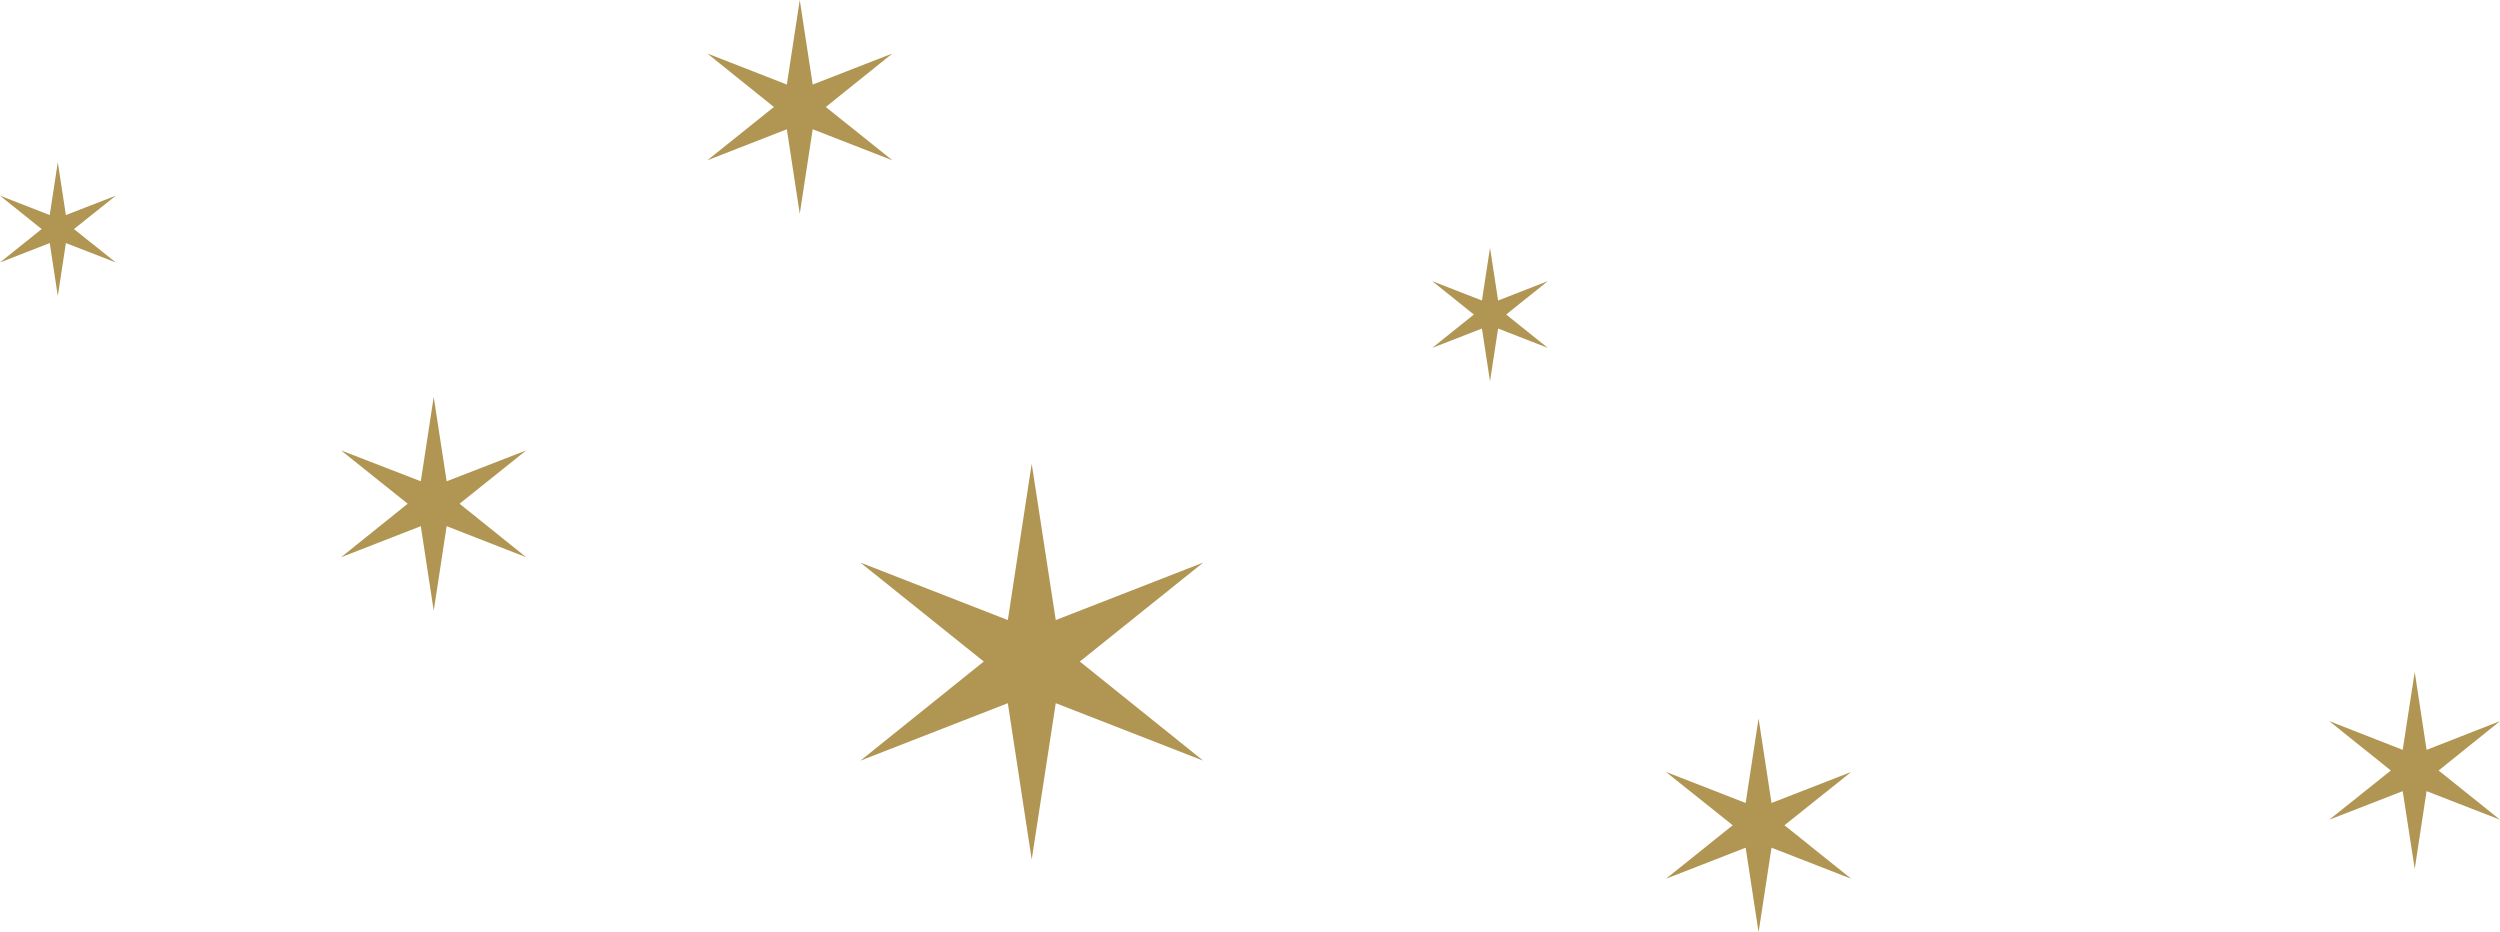 <?xml version="1.0" encoding="UTF-8"?><svg id="_レイヤー_2" xmlns="http://www.w3.org/2000/svg" viewBox="0 0 139.26 51.93"><defs><style>.cls-1{fill:#b19552;}</style></defs><g id="_飾り"><polygon class="cls-1" points="54.8 36.85 47.93 42.37 56.14 39.17 57.47 47.88 58.81 39.17 67.02 42.37 60.15 36.85 67.02 31.34 58.81 34.54 57.47 25.83 56.14 34.54 47.93 31.34 54.8 36.85"/><polygon class="cls-1" points="43.11 5.96 39.4 8.93 43.83 7.2 44.55 11.91 45.27 7.2 49.71 8.93 46 5.96 49.71 2.98 45.27 4.71 44.55 0 43.83 4.71 39.4 2.98 43.11 5.96"/><polygon class="cls-1" points="82.1 17.52 79.78 19.38 82.55 18.3 83 21.24 83.45 18.3 86.22 19.38 83.9 17.52 86.22 15.66 83.45 16.74 83 13.8 82.55 16.74 79.78 15.66 82.1 17.52"/><polygon class="cls-1" points="96.52 45.97 92.8 48.95 97.24 47.22 97.96 51.93 98.68 47.22 103.12 48.95 99.4 45.97 103.12 43 98.68 44.73 97.96 40.02 97.24 44.73 92.8 43 96.52 45.97"/><polygon class="cls-1" points="133.18 42.92 129.75 45.66 133.84 44.07 134.51 48.4 135.17 44.07 139.26 45.66 135.84 42.92 139.26 40.17 135.17 41.77 134.51 37.43 133.84 41.77 129.75 40.17 133.18 42.92"/><polygon class="cls-1" points="22.71 28.06 19 31.04 23.44 29.31 24.16 34.02 24.88 29.31 29.31 31.04 25.6 28.06 29.31 25.09 24.88 26.81 24.16 22.11 23.44 26.81 19 25.09 22.71 28.06"/><polygon class="cls-1" points="2.32 12.76 0 14.62 2.77 13.54 3.22 16.49 3.67 13.54 6.45 14.62 4.12 12.76 6.45 10.9 3.67 11.98 3.22 9.04 2.77 11.98 0 10.9 2.32 12.76"/></g></svg>